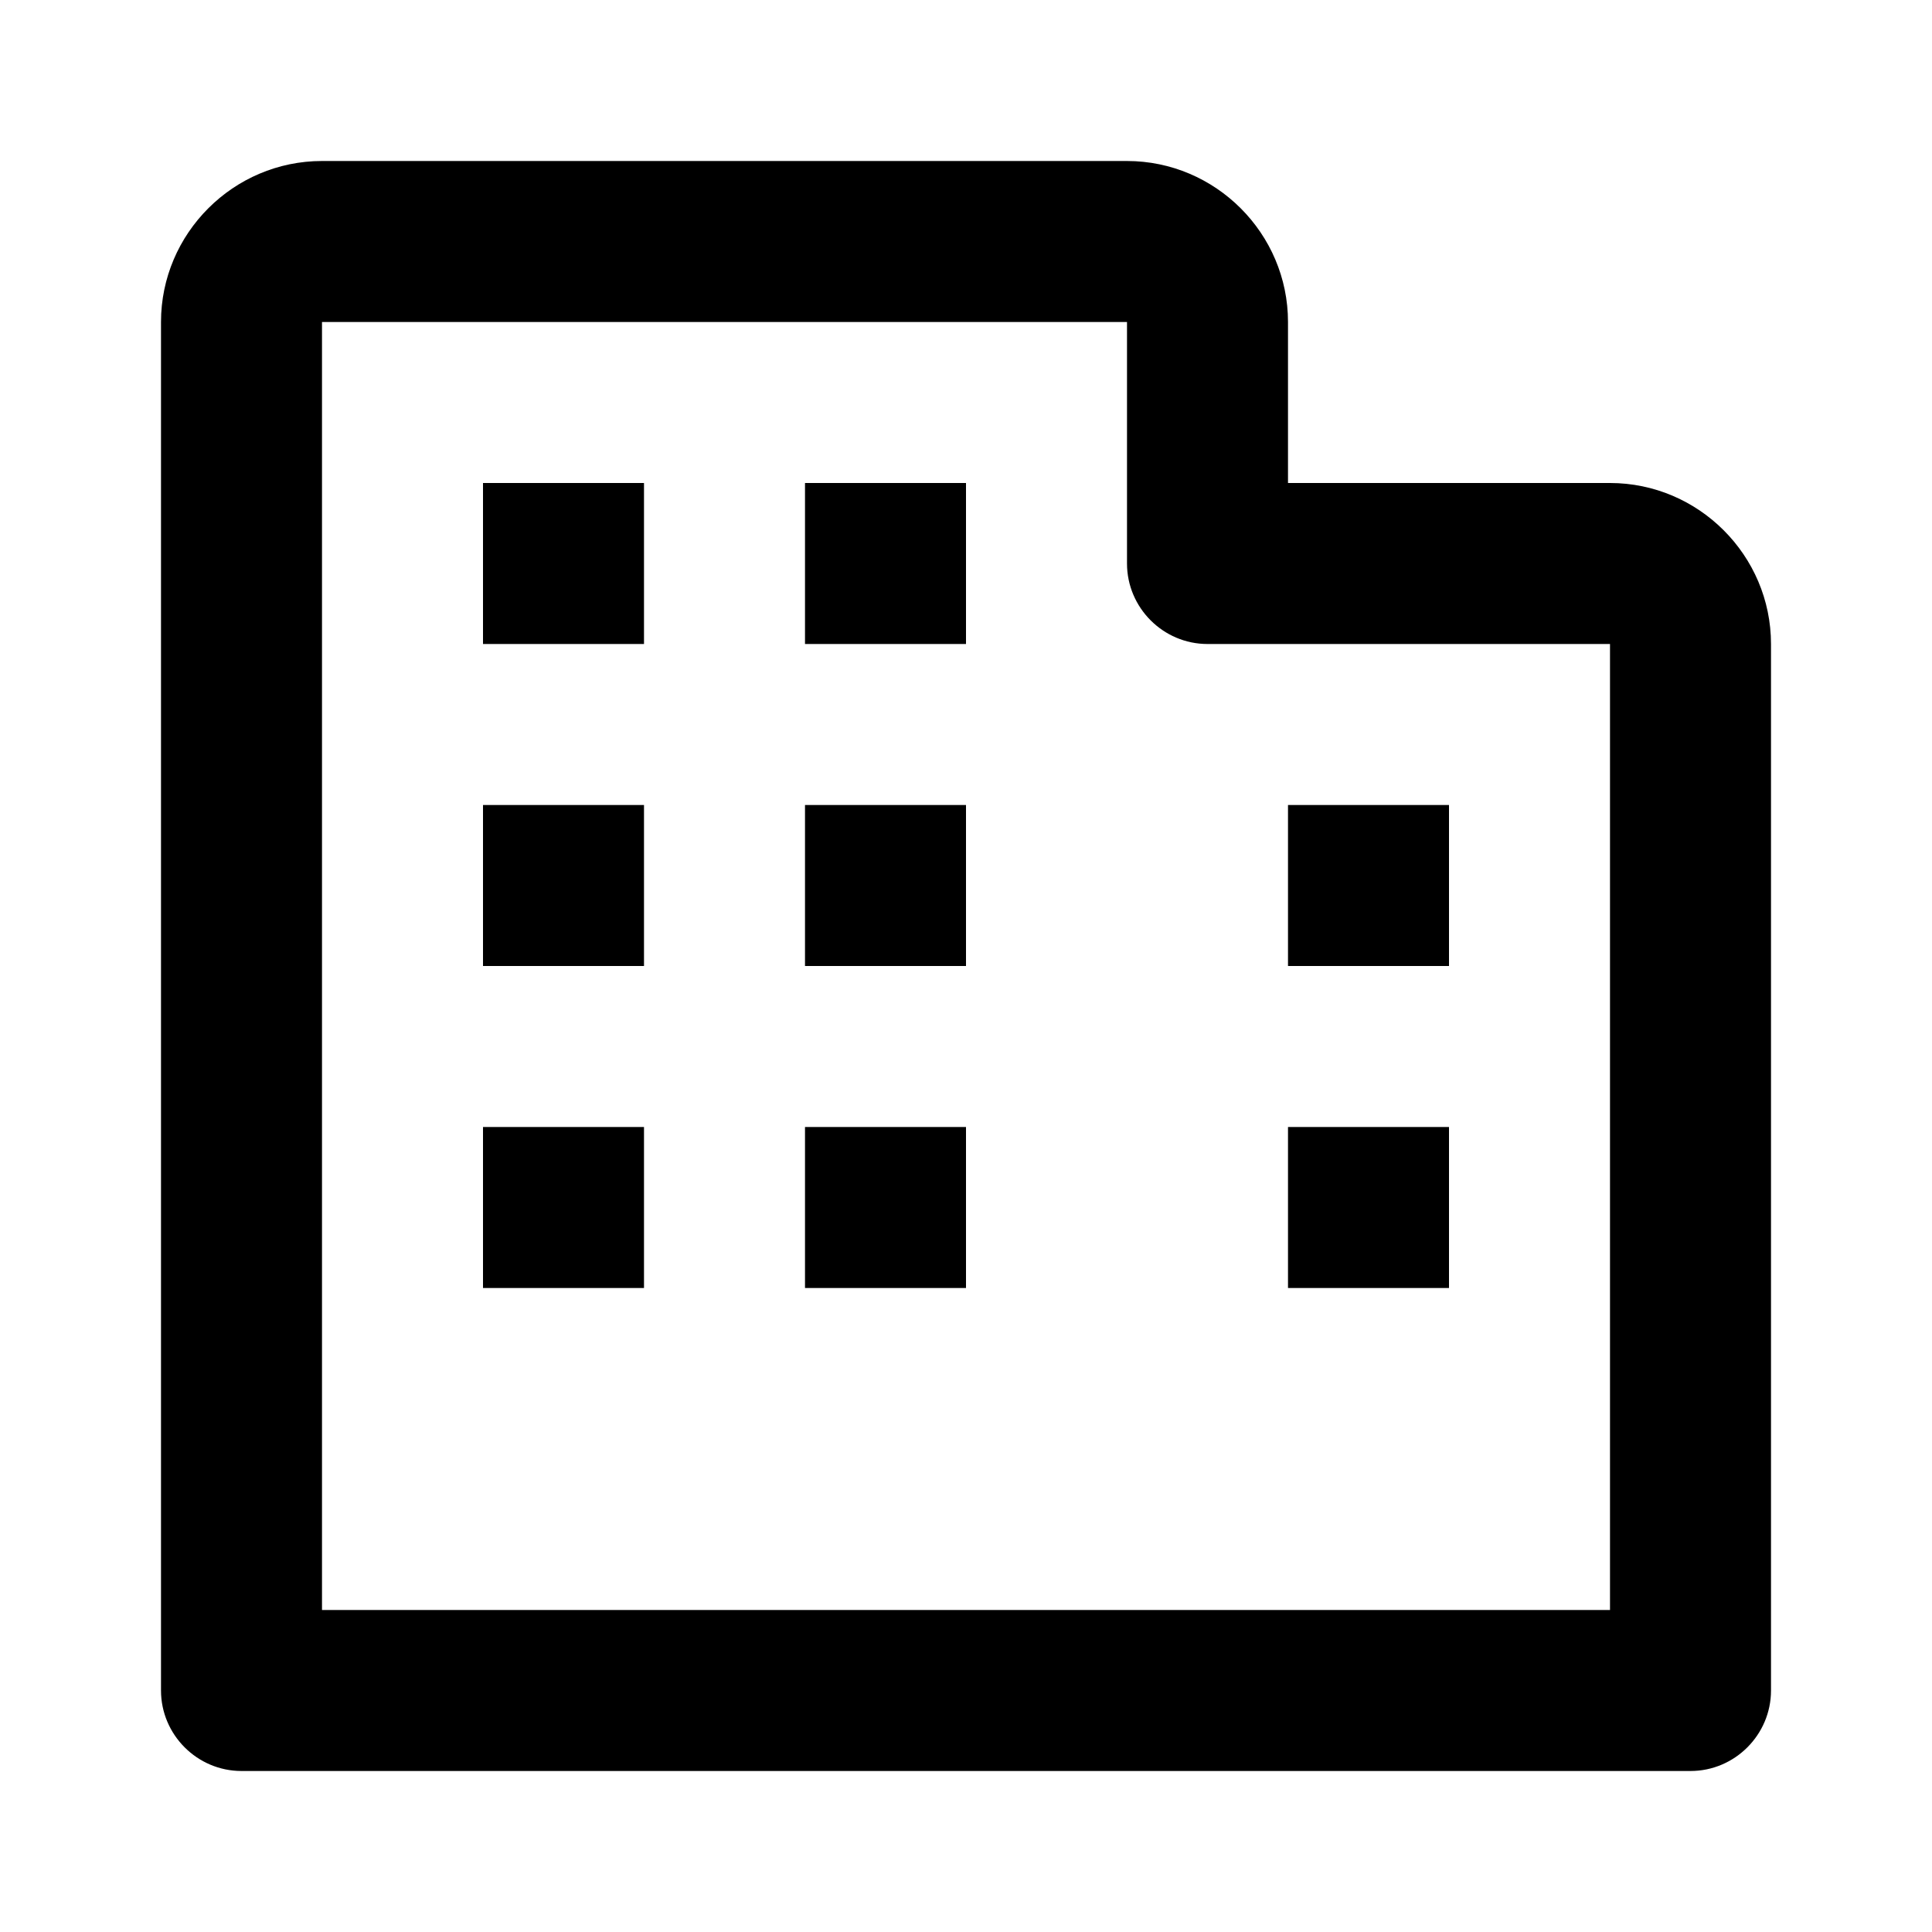 <svg xmlns="http://www.w3.org/2000/svg" width="24" height="24"><!--Boxicons v3.0 https://boxicons.com | License  https://docs.boxicons.com/free--><path d="M20 6h-4V4c0-1.1-.9-2-2-2H4c-1.1 0-2 .9-2 2v17c0 .55.45 1 1 1h18c.55 0 1-.45 1-1V8c0-1.1-.9-2-2-2m0 14H4V4h10v3c0 .55.45 1 1 1h5z"/><path d="M10 6h2v2h-2zM6 6h2v2H6zm0 4h2v2H6zm4 0h2v2h-2zm6 0h2v2h-2zm-6 4h2v2h-2zm-4 0h2v2H6zm10 0h2v2h-2z"/></svg>
